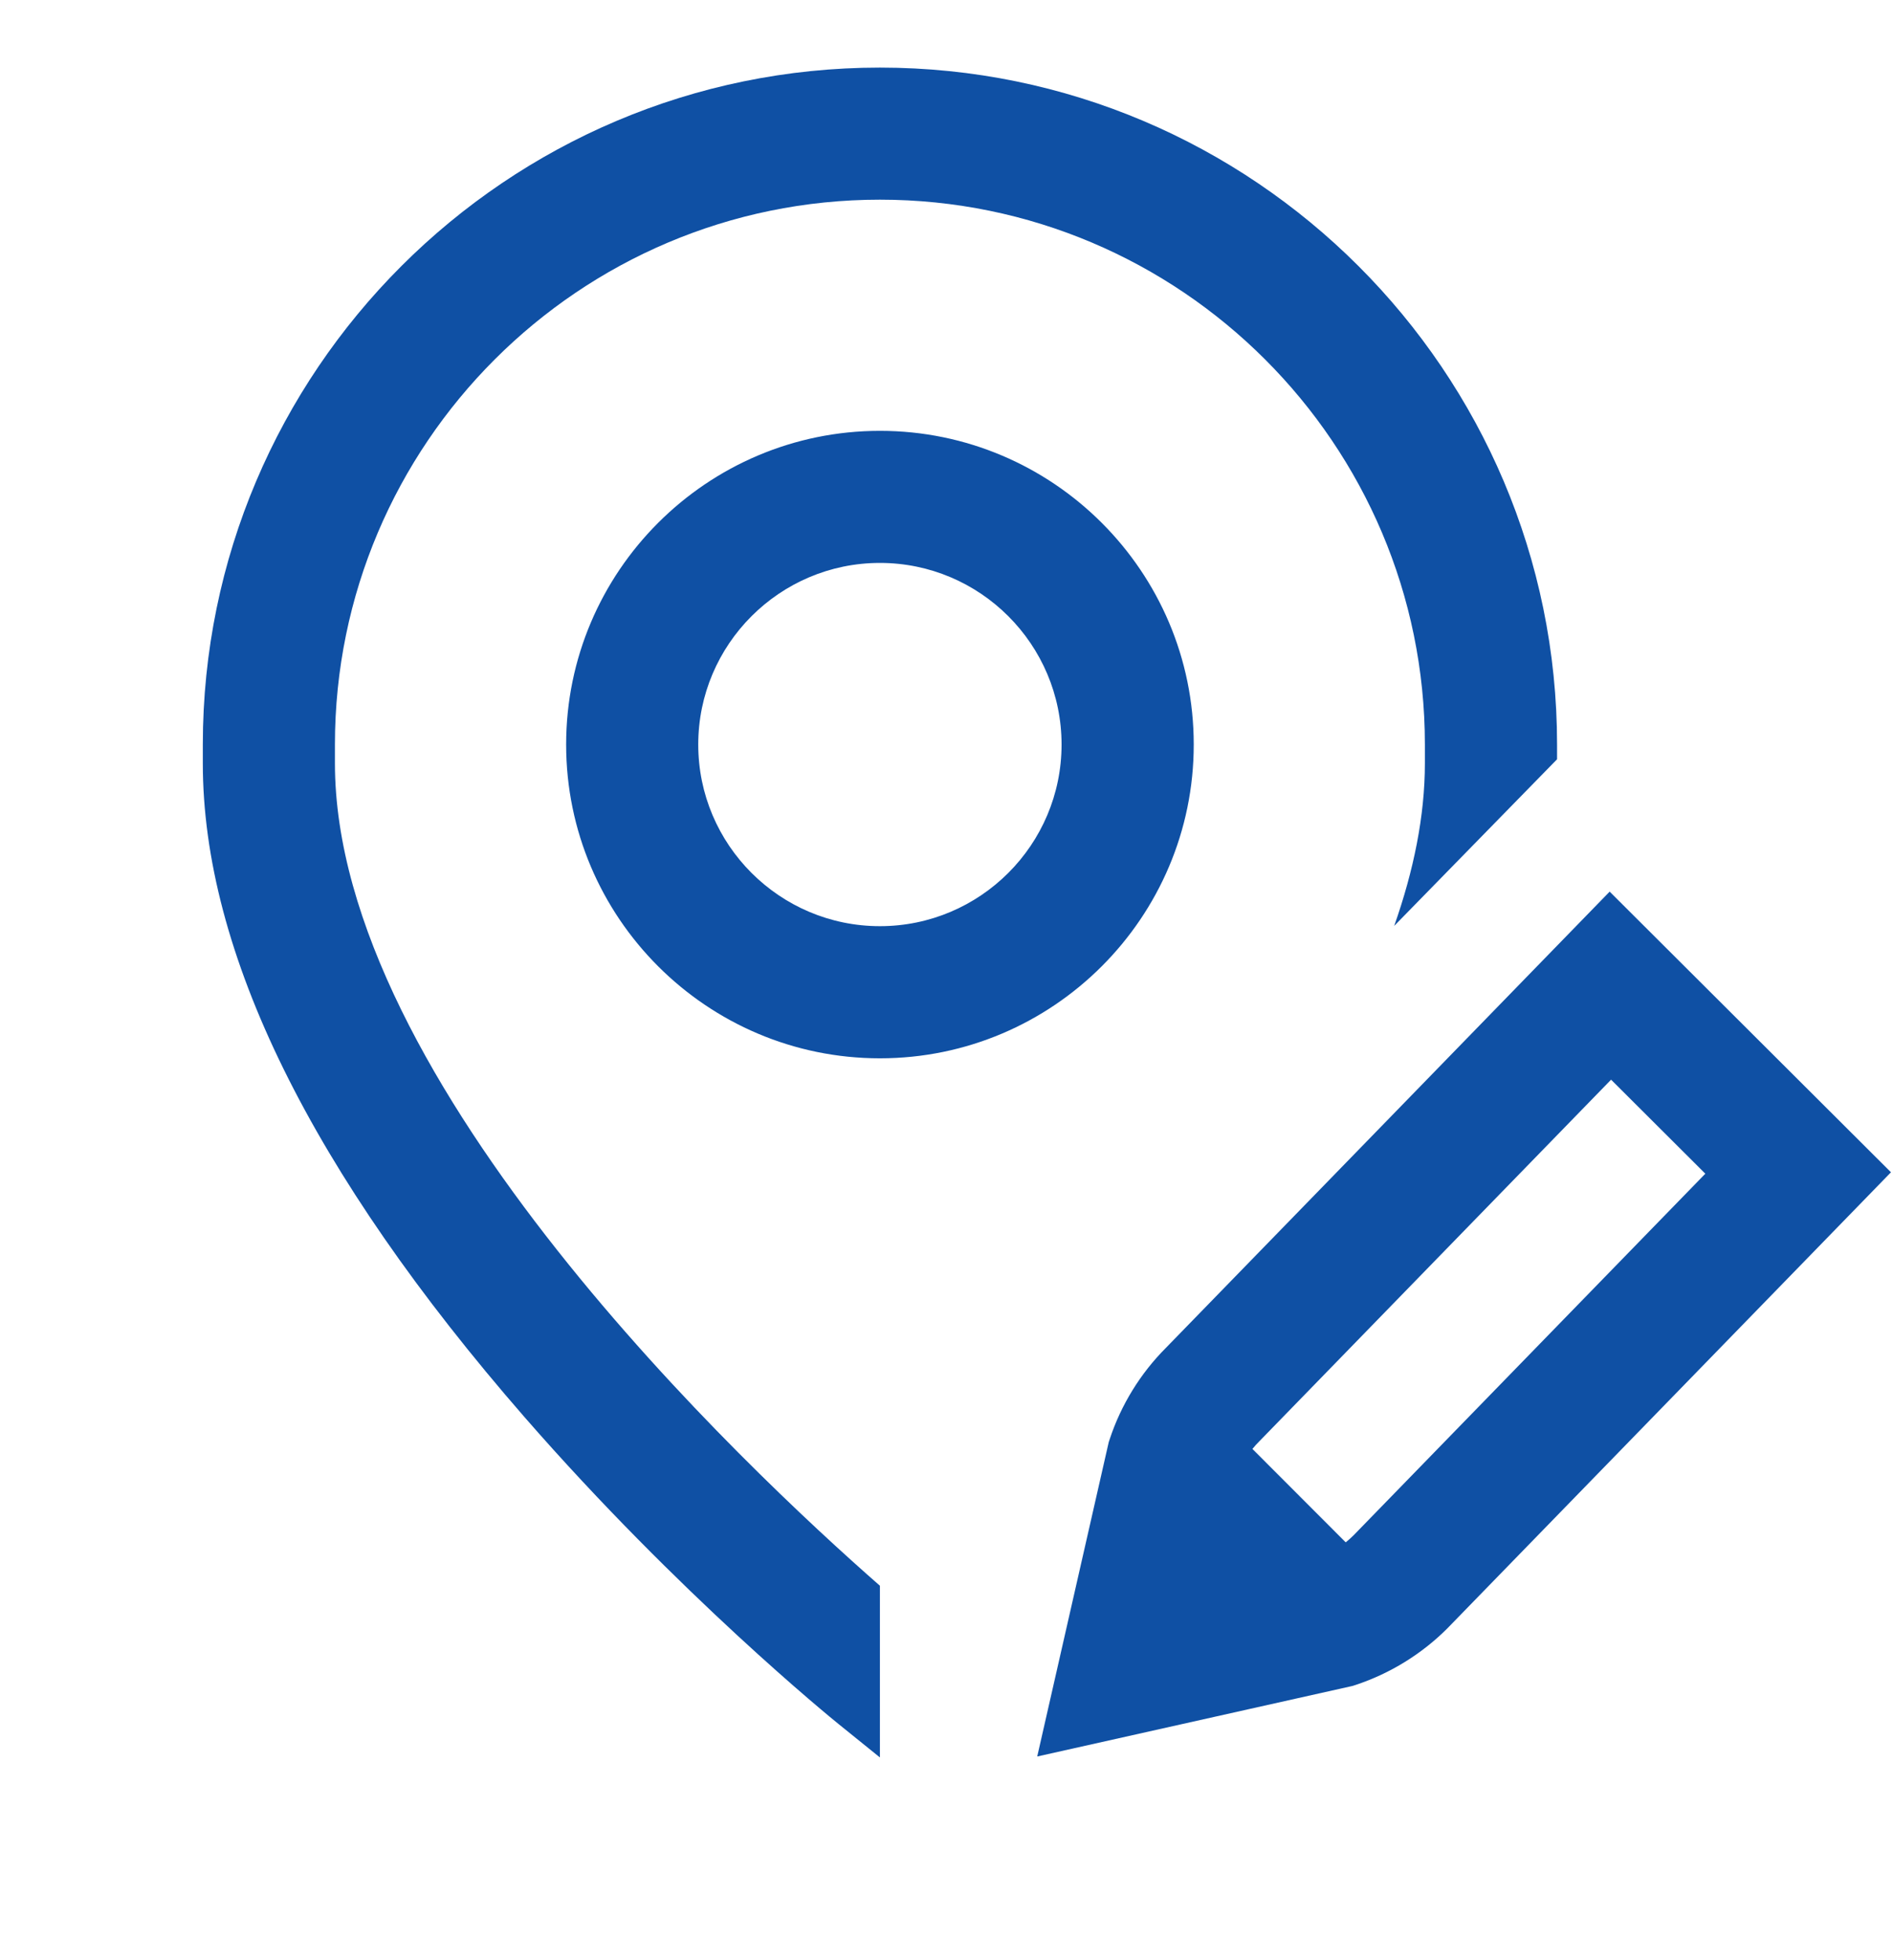 <svg width="28" height="29" viewBox="0 0 28 29" fill="none" xmlns="http://www.w3.org/2000/svg">
<path d="M17.657 11.015C17.657 8.456 15.575 6.374 13.015 6.374C10.456 6.374 8.374 8.456 8.374 11.015C8.374 13.575 10.456 15.657 13.015 15.657C15.575 15.657 17.657 13.575 17.657 11.015ZM13.015 13.702C11.534 13.702 10.328 12.497 10.328 11.015C10.328 9.534 11.534 8.328 13.015 8.328C14.497 8.328 15.702 9.534 15.702 11.015C15.702 12.497 14.497 13.702 13.015 13.702ZM23.809 13.191L17.244 19.942C16.868 20.319 16.582 20.784 16.415 21.289L16.4 21.334L15.342 25.986L20.007 24.942L20.053 24.927C20.56 24.759 21.028 24.471 21.406 24.093L27.97 17.343L23.809 13.191ZM20.02 22.715C19.984 22.751 19.945 22.785 19.905 22.818L18.525 21.436C18.558 21.395 18.593 21.356 18.631 21.319L23.83 15.973L25.224 17.364L20.02 22.715ZM13.015 23.46V26L12.401 25.504C12.306 25.427 10.049 23.594 7.759 20.966C4.601 17.34 3 14.085 3 11.292V11.015C3 5.493 7.493 1 13.015 1C18.538 1 23.031 5.493 23.031 11.015V11.233L20.622 13.698C20.909 12.883 21.076 12.074 21.076 11.292V11.015C21.076 6.57 17.46 2.954 13.015 2.954C8.57 2.954 4.954 6.57 4.954 11.015V11.292C4.954 16.012 11.035 21.725 13.015 23.46Z" fill="#0F50A4"/>
</svg>

